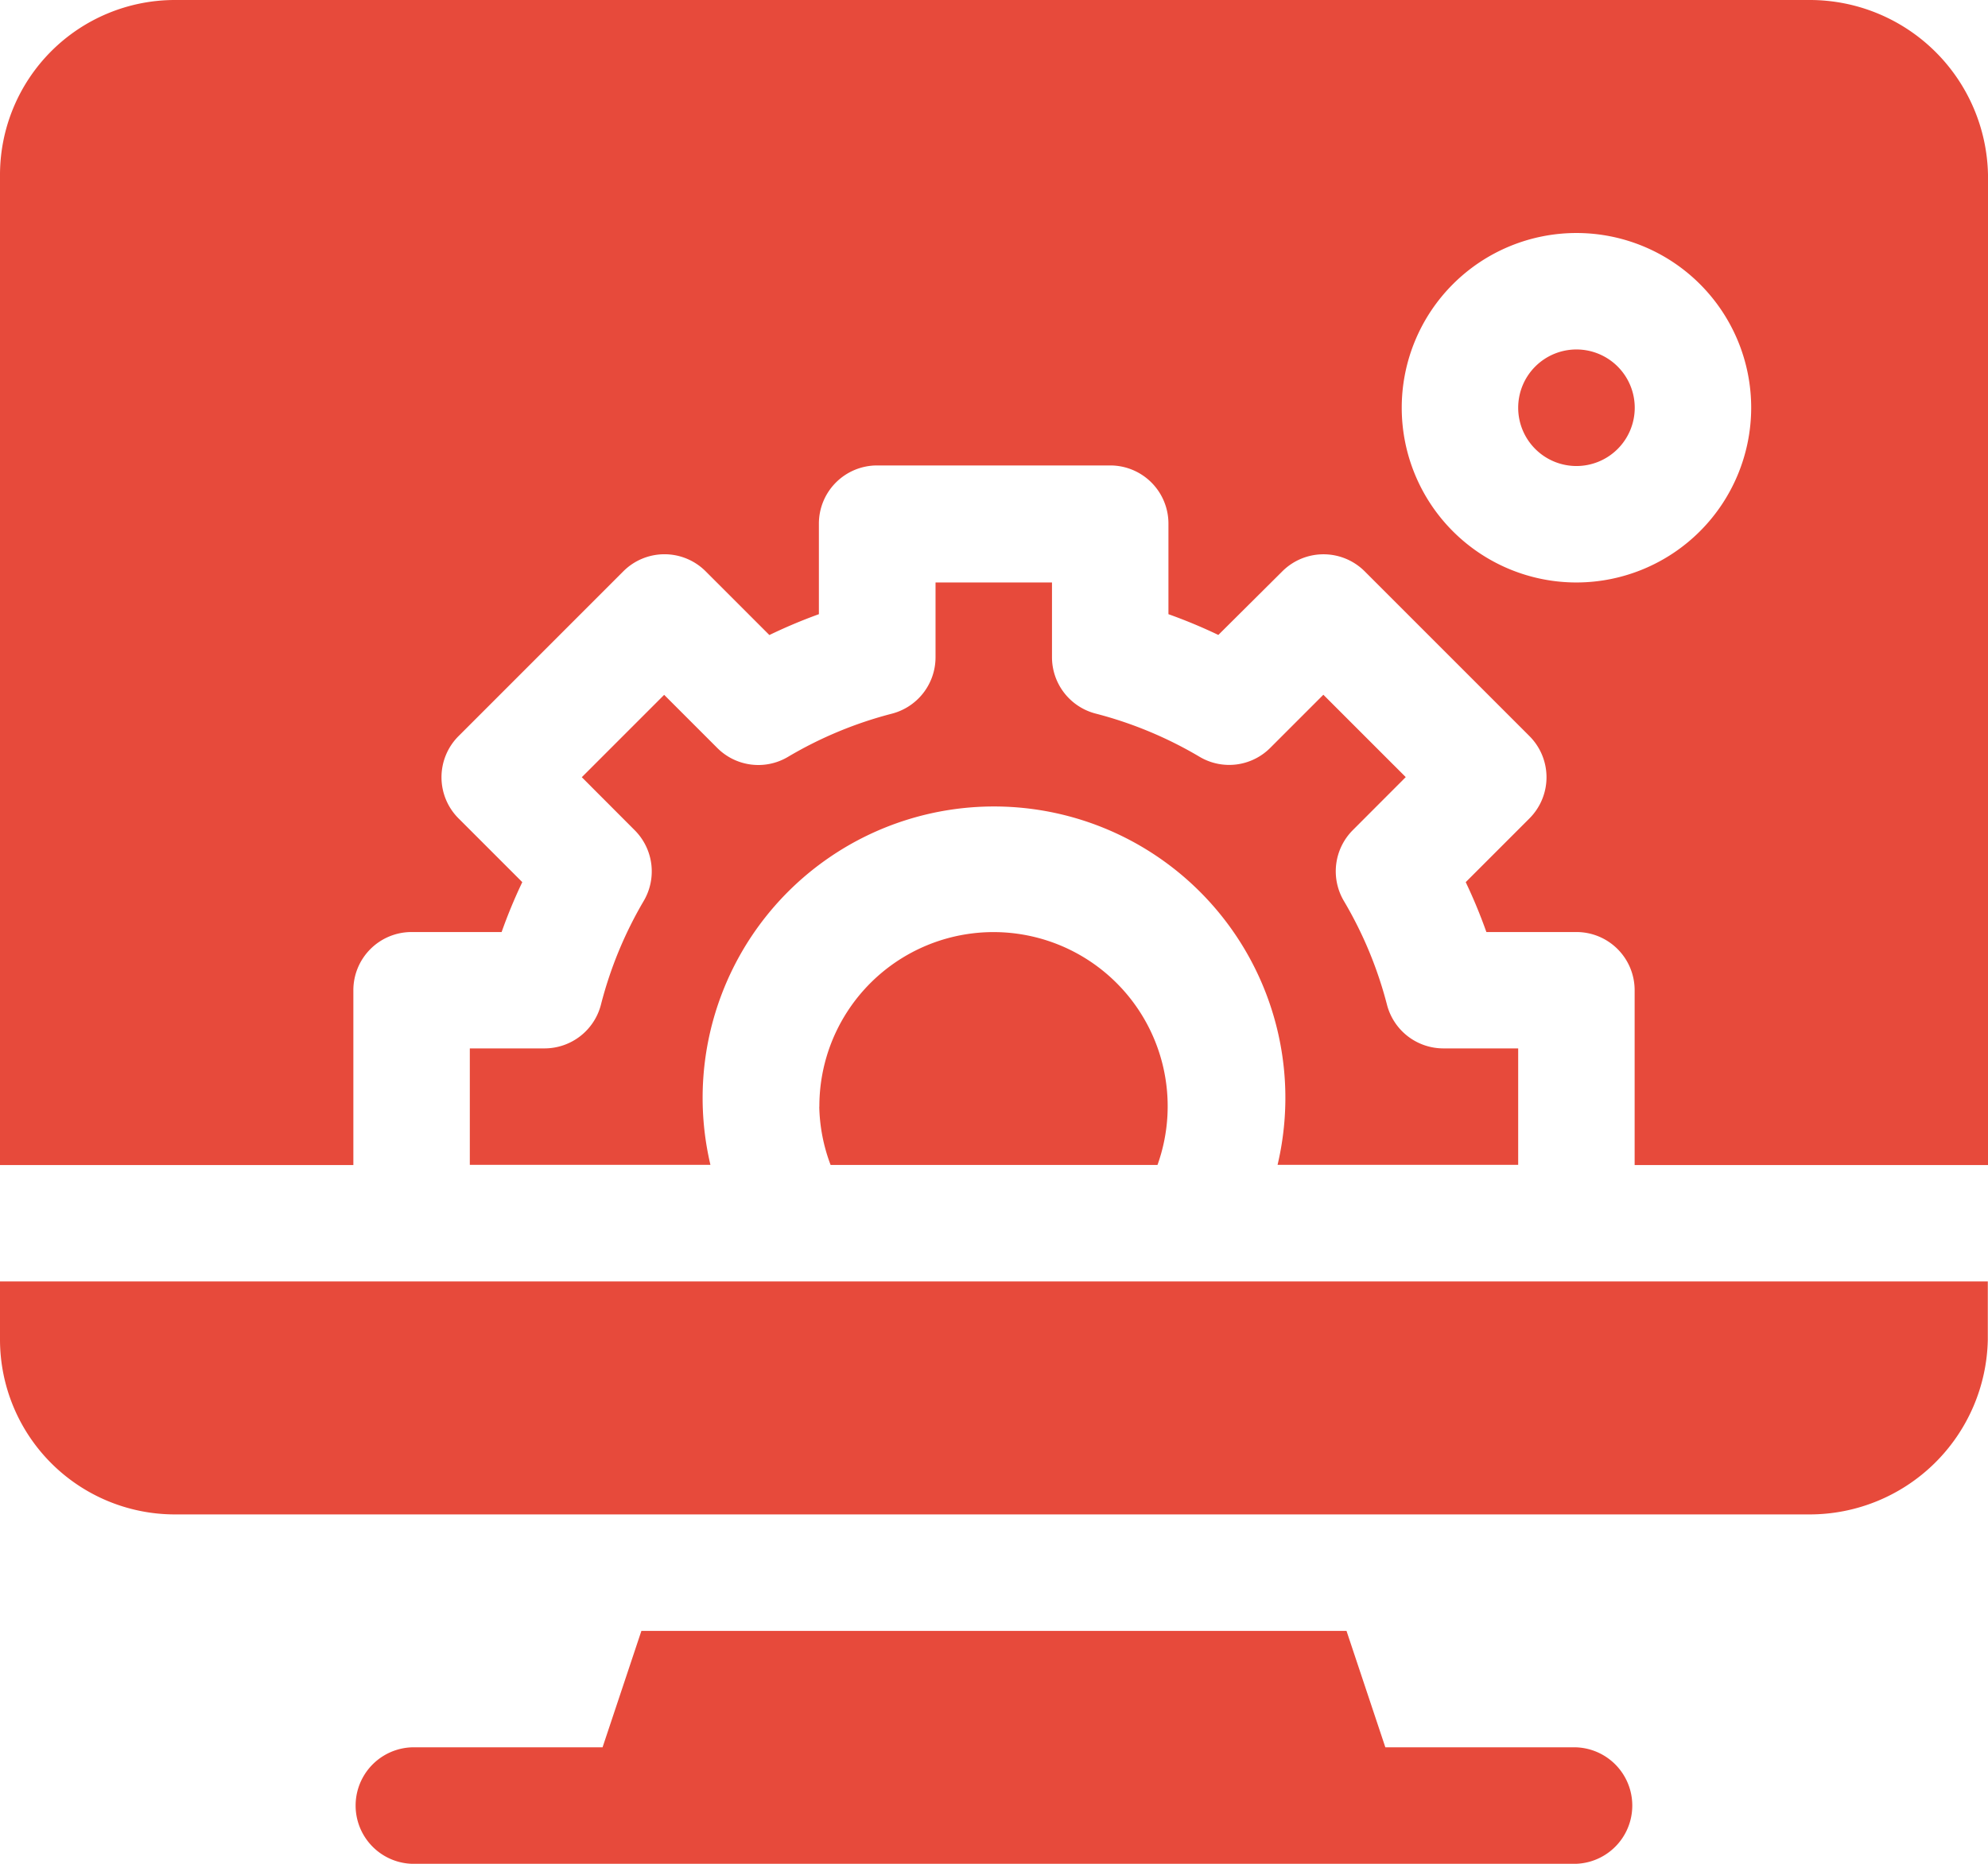 <svg id="Software1" xmlns="http://www.w3.org/2000/svg" width="20.878" height="19.573" viewBox="0 0 20.878 19.573">
  <path id="Path_4065" data-name="Path 4065" d="M103.845,421.223h-2.006L101.431,420H94.026l-.408,1.223H91.612a.612.612,0,0,0,0,1.223h12.233a.612.612,0,0,0,0-1.223Zm0,0" transform="translate(-87.29 -402.873)" fill="#e74a3b"/>
  <path id="Path_4066" data-name="Path 4066" d="M391.612,90a.612.612,0,1,0,.612.612A.612.612,0,0,0,391.612,90Zm0,0" transform="translate(-375.056 -86.33)" fill="#e74a3b"/>
  <path id="Path_4067" data-name="Path 4067" d="M19,0H1.835A1.837,1.837,0,0,0,0,1.835v10.4H3.711V10.4a.611.611,0,0,1,.612-.612h.945a5.444,5.444,0,0,1,.217-.524l-.669-.669a.611.611,0,0,1,0-.865L6.546,6a.611.611,0,0,1,.865,0l.669.669A5.472,5.472,0,0,1,8.6,6.45V5.5a.611.611,0,0,1,.612-.612h2.447a.611.611,0,0,1,.612.612V6.45a5.487,5.487,0,0,1,.524.218L13.467,6a.612.612,0,0,1,.865,0l1.73,1.73a.611.611,0,0,1,0,.865l-.669.669a5.46,5.46,0,0,1,.217.524h.945a.611.611,0,0,1,.612.612v1.835h3.711V1.835A1.872,1.872,0,0,0,19,0ZM16.556,6.117a1.835,1.835,0,1,1,1.835-1.835A1.837,1.837,0,0,1,16.556,6.117Zm0,0" transform="translate(0 0)" fill="#e74a3b"/>
  <path id="Path_4068" data-name="Path 4068" d="M211,241.835a1.824,1.824,0,0,0,.119.612h3.433a1.829,1.829,0,1,0-3.551-.612Zm0,0" transform="translate(-202.396 -230.213)" fill="#e74a3b"/>
  <path id="Path_4069" data-name="Path 4069" d="M122.377,154.434a.612.612,0,0,1-.593.459H121v1.223h2.527a3.06,3.06,0,1,1,5.956,0h2.527v-1.223h-.785a.612.612,0,0,1-.593-.459,4.2,4.2,0,0,0-.453-1.09.612.612,0,0,1,.094-.743l.556-.557-.865-.865-.557.557a.609.609,0,0,1-.744.094,4.2,4.2,0,0,0-1.09-.453.612.612,0,0,1-.459-.593V150h-1.223v.785a.612.612,0,0,1-.459.593,4.2,4.2,0,0,0-1.09.453.609.609,0,0,1-.744-.094l-.557-.557-.865.865.556.557a.612.612,0,0,1,.094.743A4.2,4.2,0,0,0,122.377,154.434Zm0,0" transform="translate(-116.066 -143.883)" fill="#e74a3b"/>
  <path id="Path_4070" data-name="Path 4070" d="M0,330.612a1.837,1.837,0,0,0,1.835,1.835H19a1.872,1.872,0,0,0,1.876-1.835V330H0Zm0,0" transform="translate(0 -316.543)" fill="#e74a3b"/>
</svg>
